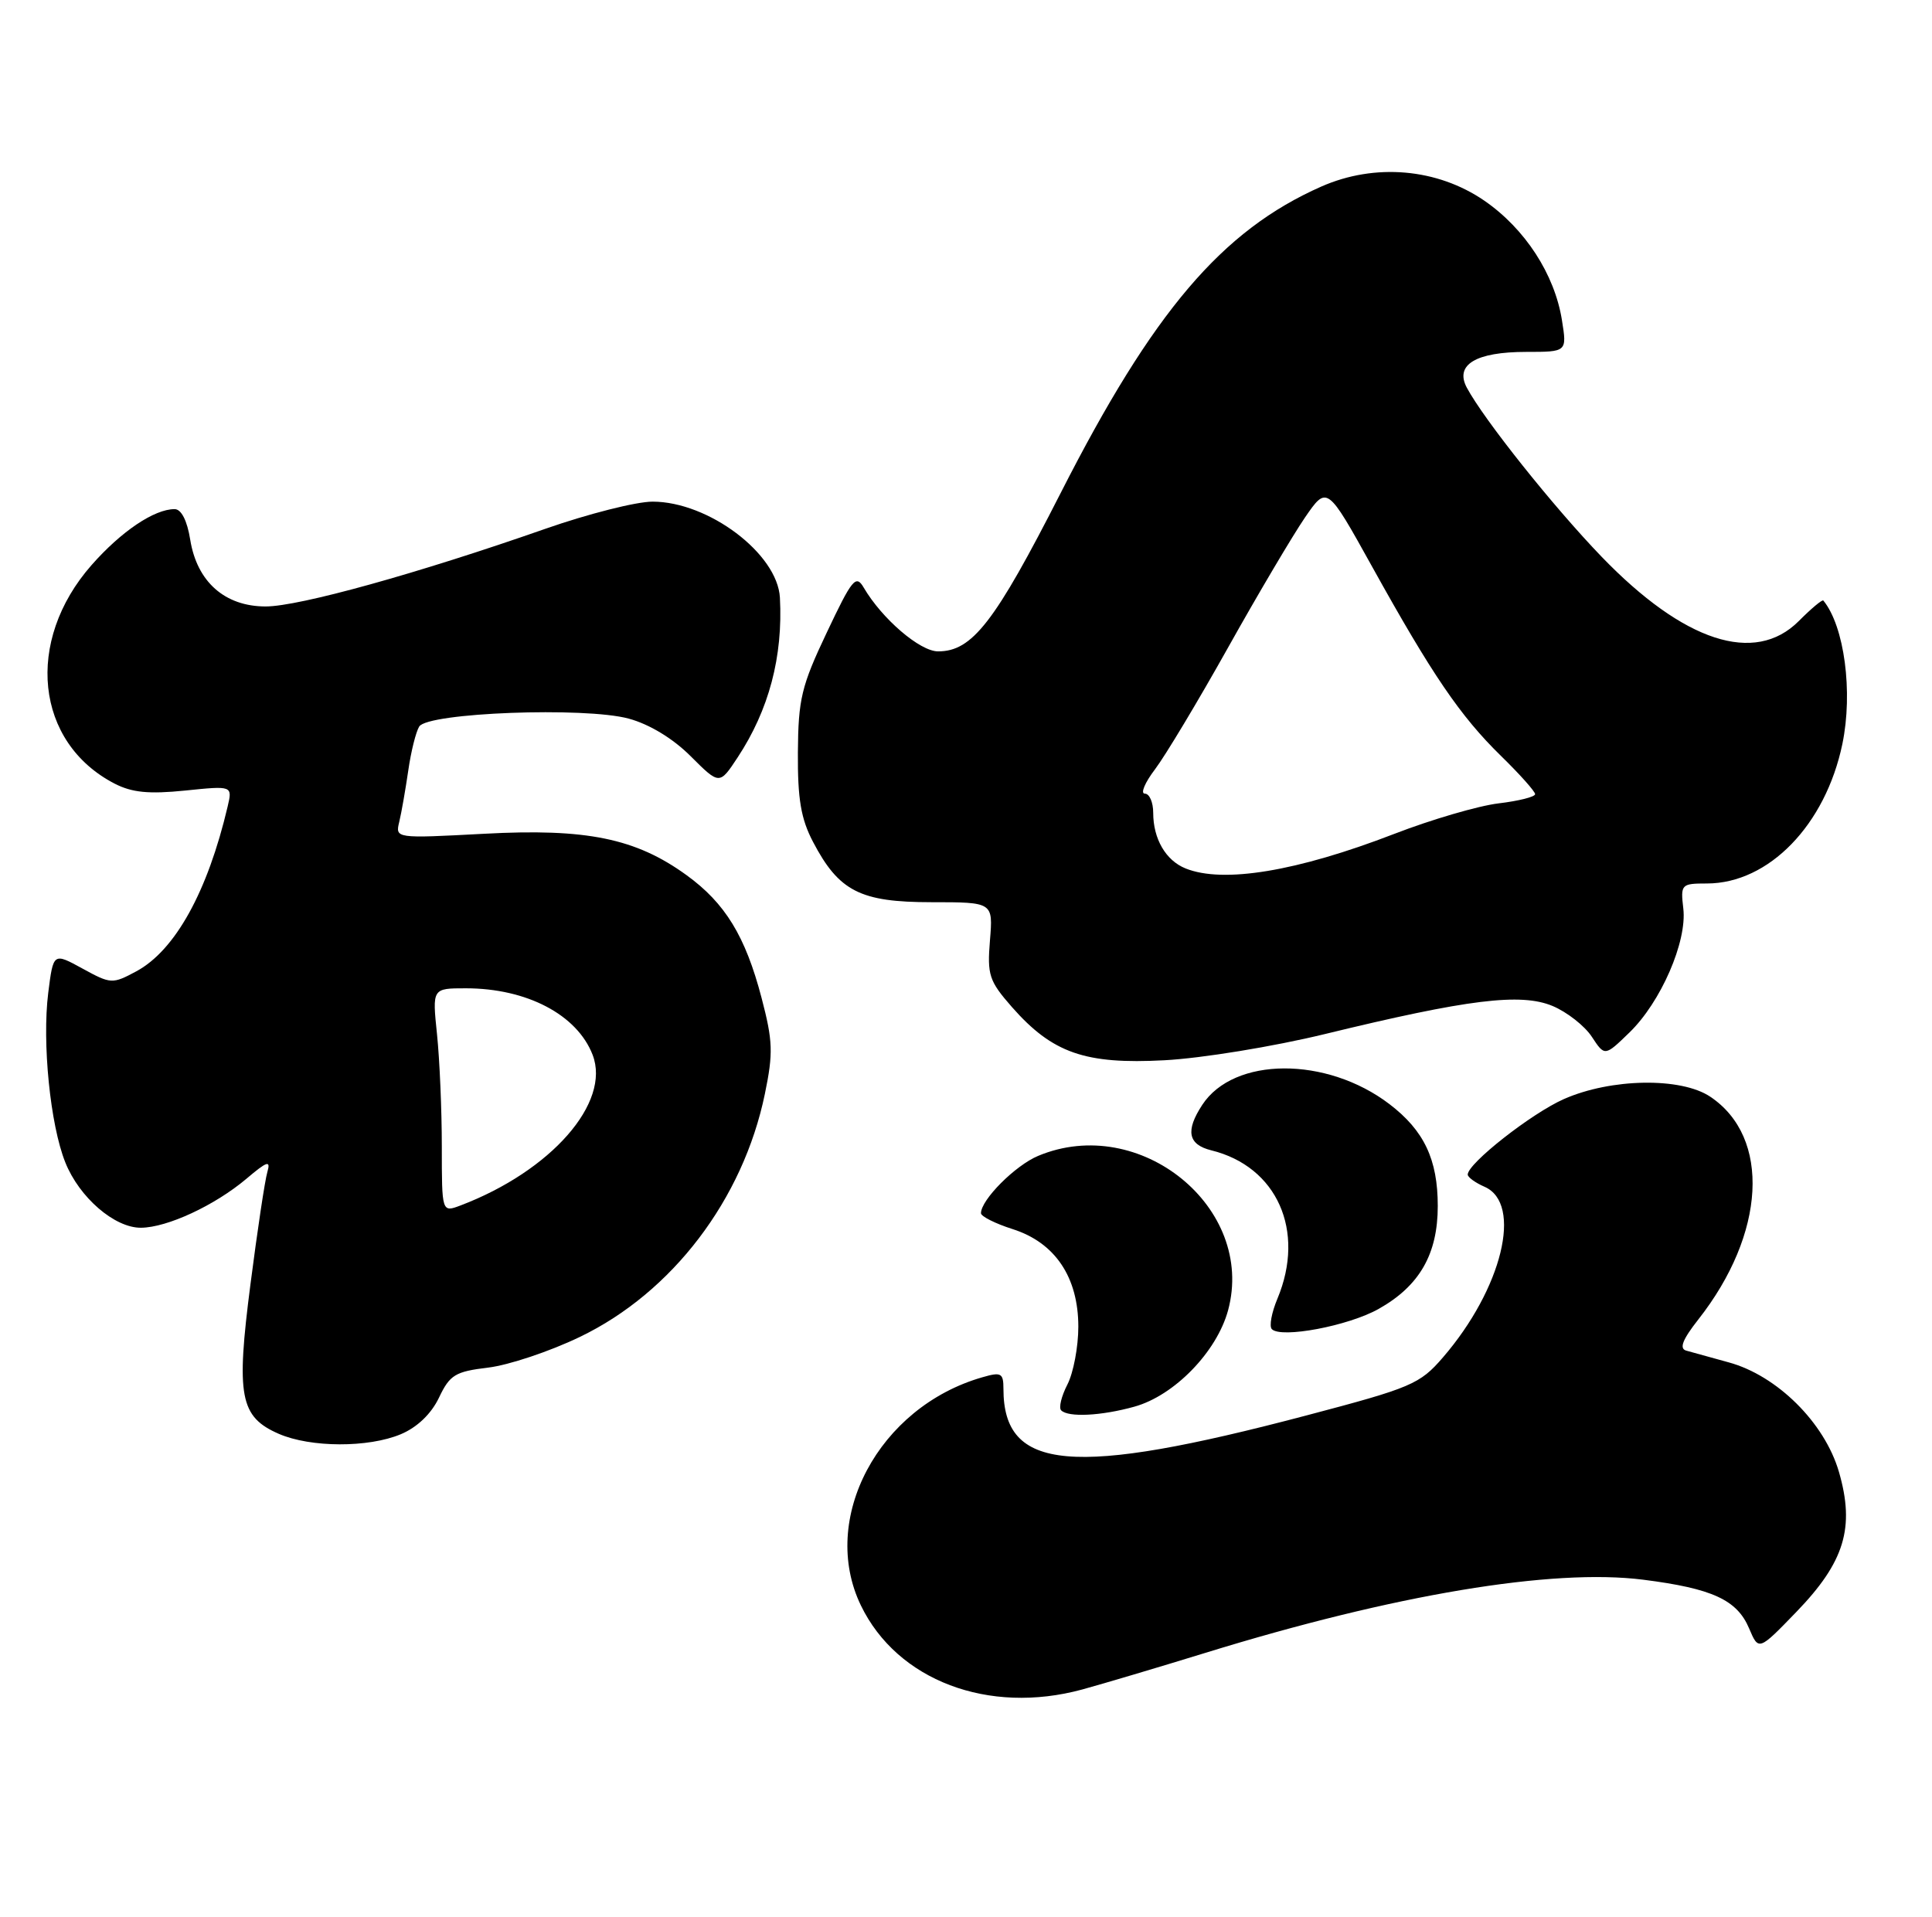 <?xml version="1.0" encoding="UTF-8" standalone="no"?>
<!DOCTYPE svg PUBLIC "-//W3C//DTD SVG 1.1//EN" "http://www.w3.org/Graphics/SVG/1.1/DTD/svg11.dtd" >
<svg xmlns="http://www.w3.org/2000/svg" xmlns:xlink="http://www.w3.org/1999/xlink" version="1.1" viewBox="0 0 258 256">
 <g >
 <path fill="currentColor"
d=" M 144.53 225.65 C 147.26 224.90 154.68 222.70 161.00 220.75 C 186.22 212.97 207.29 209.45 219.44 210.99 C 228.66 212.16 231.96 213.68 233.57 217.48 C 234.85 220.50 234.85 220.50 239.87 215.31 C 246.33 208.63 247.73 204.03 245.57 196.58 C 243.66 190.02 237.31 183.72 230.85 181.96 C 228.46 181.30 225.90 180.60 225.17 180.39 C 224.22 180.11 224.69 178.91 226.78 176.25 C 235.81 164.78 236.50 151.91 228.39 146.48 C 224.48 143.86 215.14 144.01 208.83 146.80 C 204.51 148.71 196.00 155.39 196.00 156.88 C 196.00 157.23 197.01 157.97 198.25 158.51 C 203.38 160.76 200.61 172.12 192.69 181.30 C 189.61 184.87 188.50 185.35 174.46 189.05 C 143.19 197.31 134.00 196.50 134.00 185.50 C 134.00 183.39 133.70 183.22 131.19 183.95 C 117.32 187.92 109.37 202.88 114.97 214.44 C 119.82 224.45 131.99 229.06 144.53 225.65 Z  M 53.52 191.56 C 55.71 190.64 57.58 188.85 58.62 186.68 C 60.07 183.62 60.79 183.19 65.19 182.66 C 67.90 182.34 73.42 180.50 77.44 178.56 C 89.77 172.63 99.23 160.20 102.14 146.11 C 103.27 140.65 103.21 139.04 101.70 133.28 C 99.54 125.04 96.84 120.62 91.67 116.88 C 84.90 111.97 78.31 110.62 64.65 111.36 C 52.78 111.99 52.78 111.99 53.32 109.75 C 53.62 108.51 54.15 105.44 54.52 102.92 C 54.88 100.39 55.54 97.75 55.98 97.04 C 57.12 95.18 78.11 94.39 83.96 95.98 C 86.73 96.73 89.89 98.65 92.25 101.02 C 96.08 104.84 96.08 104.84 98.50 101.17 C 102.69 94.81 104.57 87.71 104.15 79.83 C 103.83 73.95 94.61 67.00 87.14 67.00 C 84.97 67.00 78.54 68.63 72.85 70.62 C 55.75 76.61 39.93 81.00 35.48 81.00 C 30.02 81.00 26.30 77.70 25.40 72.07 C 24.99 69.52 24.21 68.00 23.32 68.00 C 20.60 68.00 16.20 70.96 12.23 75.47 C 3.28 85.64 4.71 99.18 15.30 104.66 C 17.63 105.86 19.88 106.08 24.71 105.59 C 31.05 104.94 31.05 104.94 30.40 107.72 C 27.72 119.12 23.39 126.93 18.21 129.73 C 15.00 131.45 14.81 131.44 11.01 129.36 C 7.12 127.23 7.12 127.23 6.44 132.62 C 5.61 139.28 6.71 150.24 8.72 155.25 C 10.59 159.94 15.31 164.01 18.83 163.98 C 22.34 163.95 28.66 161.01 32.88 157.46 C 35.70 155.07 36.17 154.92 35.70 156.55 C 35.38 157.62 34.37 164.35 33.45 171.50 C 31.51 186.48 32.03 189.24 37.24 191.51 C 41.49 193.35 49.17 193.38 53.52 191.56 Z  M 151.48 187.88 C 156.82 186.40 162.50 180.55 164.00 175.00 C 167.69 161.30 152.21 148.71 138.64 154.38 C 135.58 155.65 131.00 160.25 131.00 162.04 C 131.00 162.46 132.90 163.42 135.22 164.16 C 140.89 165.96 144.00 170.58 144.00 177.20 C 144.00 179.89 143.34 183.37 142.54 184.92 C 141.74 186.48 141.36 188.03 141.71 188.37 C 142.66 189.33 147.06 189.11 151.48 187.88 Z  M 184.09 174.83 C 189.56 171.76 192.00 167.51 192.00 161.08 C 192.00 154.85 190.17 151.00 185.55 147.47 C 177.16 141.07 164.77 141.12 160.55 147.57 C 158.28 151.03 158.65 152.87 161.75 153.64 C 170.54 155.80 174.37 164.39 170.59 173.45 C 169.81 175.31 169.47 177.14 169.84 177.52 C 171.07 178.79 180.05 177.10 184.09 174.83 Z  M 176.93 138.11 C 196.03 133.46 203.08 132.59 207.33 134.36 C 209.26 135.17 211.62 137.02 212.57 138.47 C 214.30 141.10 214.30 141.10 217.58 137.92 C 221.79 133.85 225.31 125.75 224.79 121.35 C 224.41 118.11 224.51 118.00 227.95 118.00 C 236.20 117.99 243.78 110.18 246.03 99.37 C 247.47 92.43 246.30 83.63 243.49 80.21 C 243.35 80.04 241.87 81.28 240.20 82.96 C 234.33 88.83 224.85 85.73 213.88 74.36 C 207.43 67.67 198.17 56.05 195.88 51.78 C 194.24 48.71 197.08 47.00 203.82 47.00 C 209.26 47.00 209.26 47.00 208.58 42.75 C 207.60 36.62 203.65 30.55 198.23 26.81 C 191.93 22.48 183.60 21.76 176.44 24.92 C 163.17 30.79 153.98 41.60 141.64 65.85 C 132.83 83.14 129.84 87.00 125.27 87.00 C 122.85 87.00 117.79 82.66 115.34 78.48 C 114.30 76.70 113.79 77.33 110.40 84.50 C 107.02 91.62 106.60 93.38 106.55 100.50 C 106.51 106.73 106.96 109.37 108.57 112.44 C 112.03 119.05 114.89 120.50 124.39 120.50 C 132.62 120.50 132.62 120.50 132.20 125.59 C 131.82 130.22 132.08 131.02 135.13 134.50 C 140.54 140.65 144.90 142.18 155.50 141.61 C 160.47 141.35 170.07 139.78 176.93 138.11 Z  M 59.00 153.12 C 59.00 148.27 58.71 141.53 58.36 138.15 C 57.72 132.00 57.72 132.00 62.21 132.00 C 70.35 132.00 77.07 135.53 79.14 140.89 C 81.60 147.28 73.60 156.40 61.51 161.00 C 59.00 161.95 59.00 161.95 59.00 153.12 Z  M 158.32 115.99 C 155.68 114.93 154.00 112.04 154.00 108.57 C 154.00 107.15 153.50 106.00 152.88 106.00 C 152.27 106.00 152.88 104.54 154.24 102.75 C 155.60 100.96 159.99 93.65 163.99 86.50 C 167.99 79.35 172.61 71.55 174.24 69.16 C 177.21 64.83 177.21 64.83 183.22 75.66 C 191.24 90.11 194.99 95.63 200.44 100.96 C 202.95 103.41 205.00 105.71 205.00 106.07 C 205.00 106.43 202.80 106.98 200.12 107.30 C 197.44 107.62 191.17 109.45 186.18 111.38 C 173.20 116.39 163.35 118.02 158.32 115.99 Z "/>
</g>
</svg>